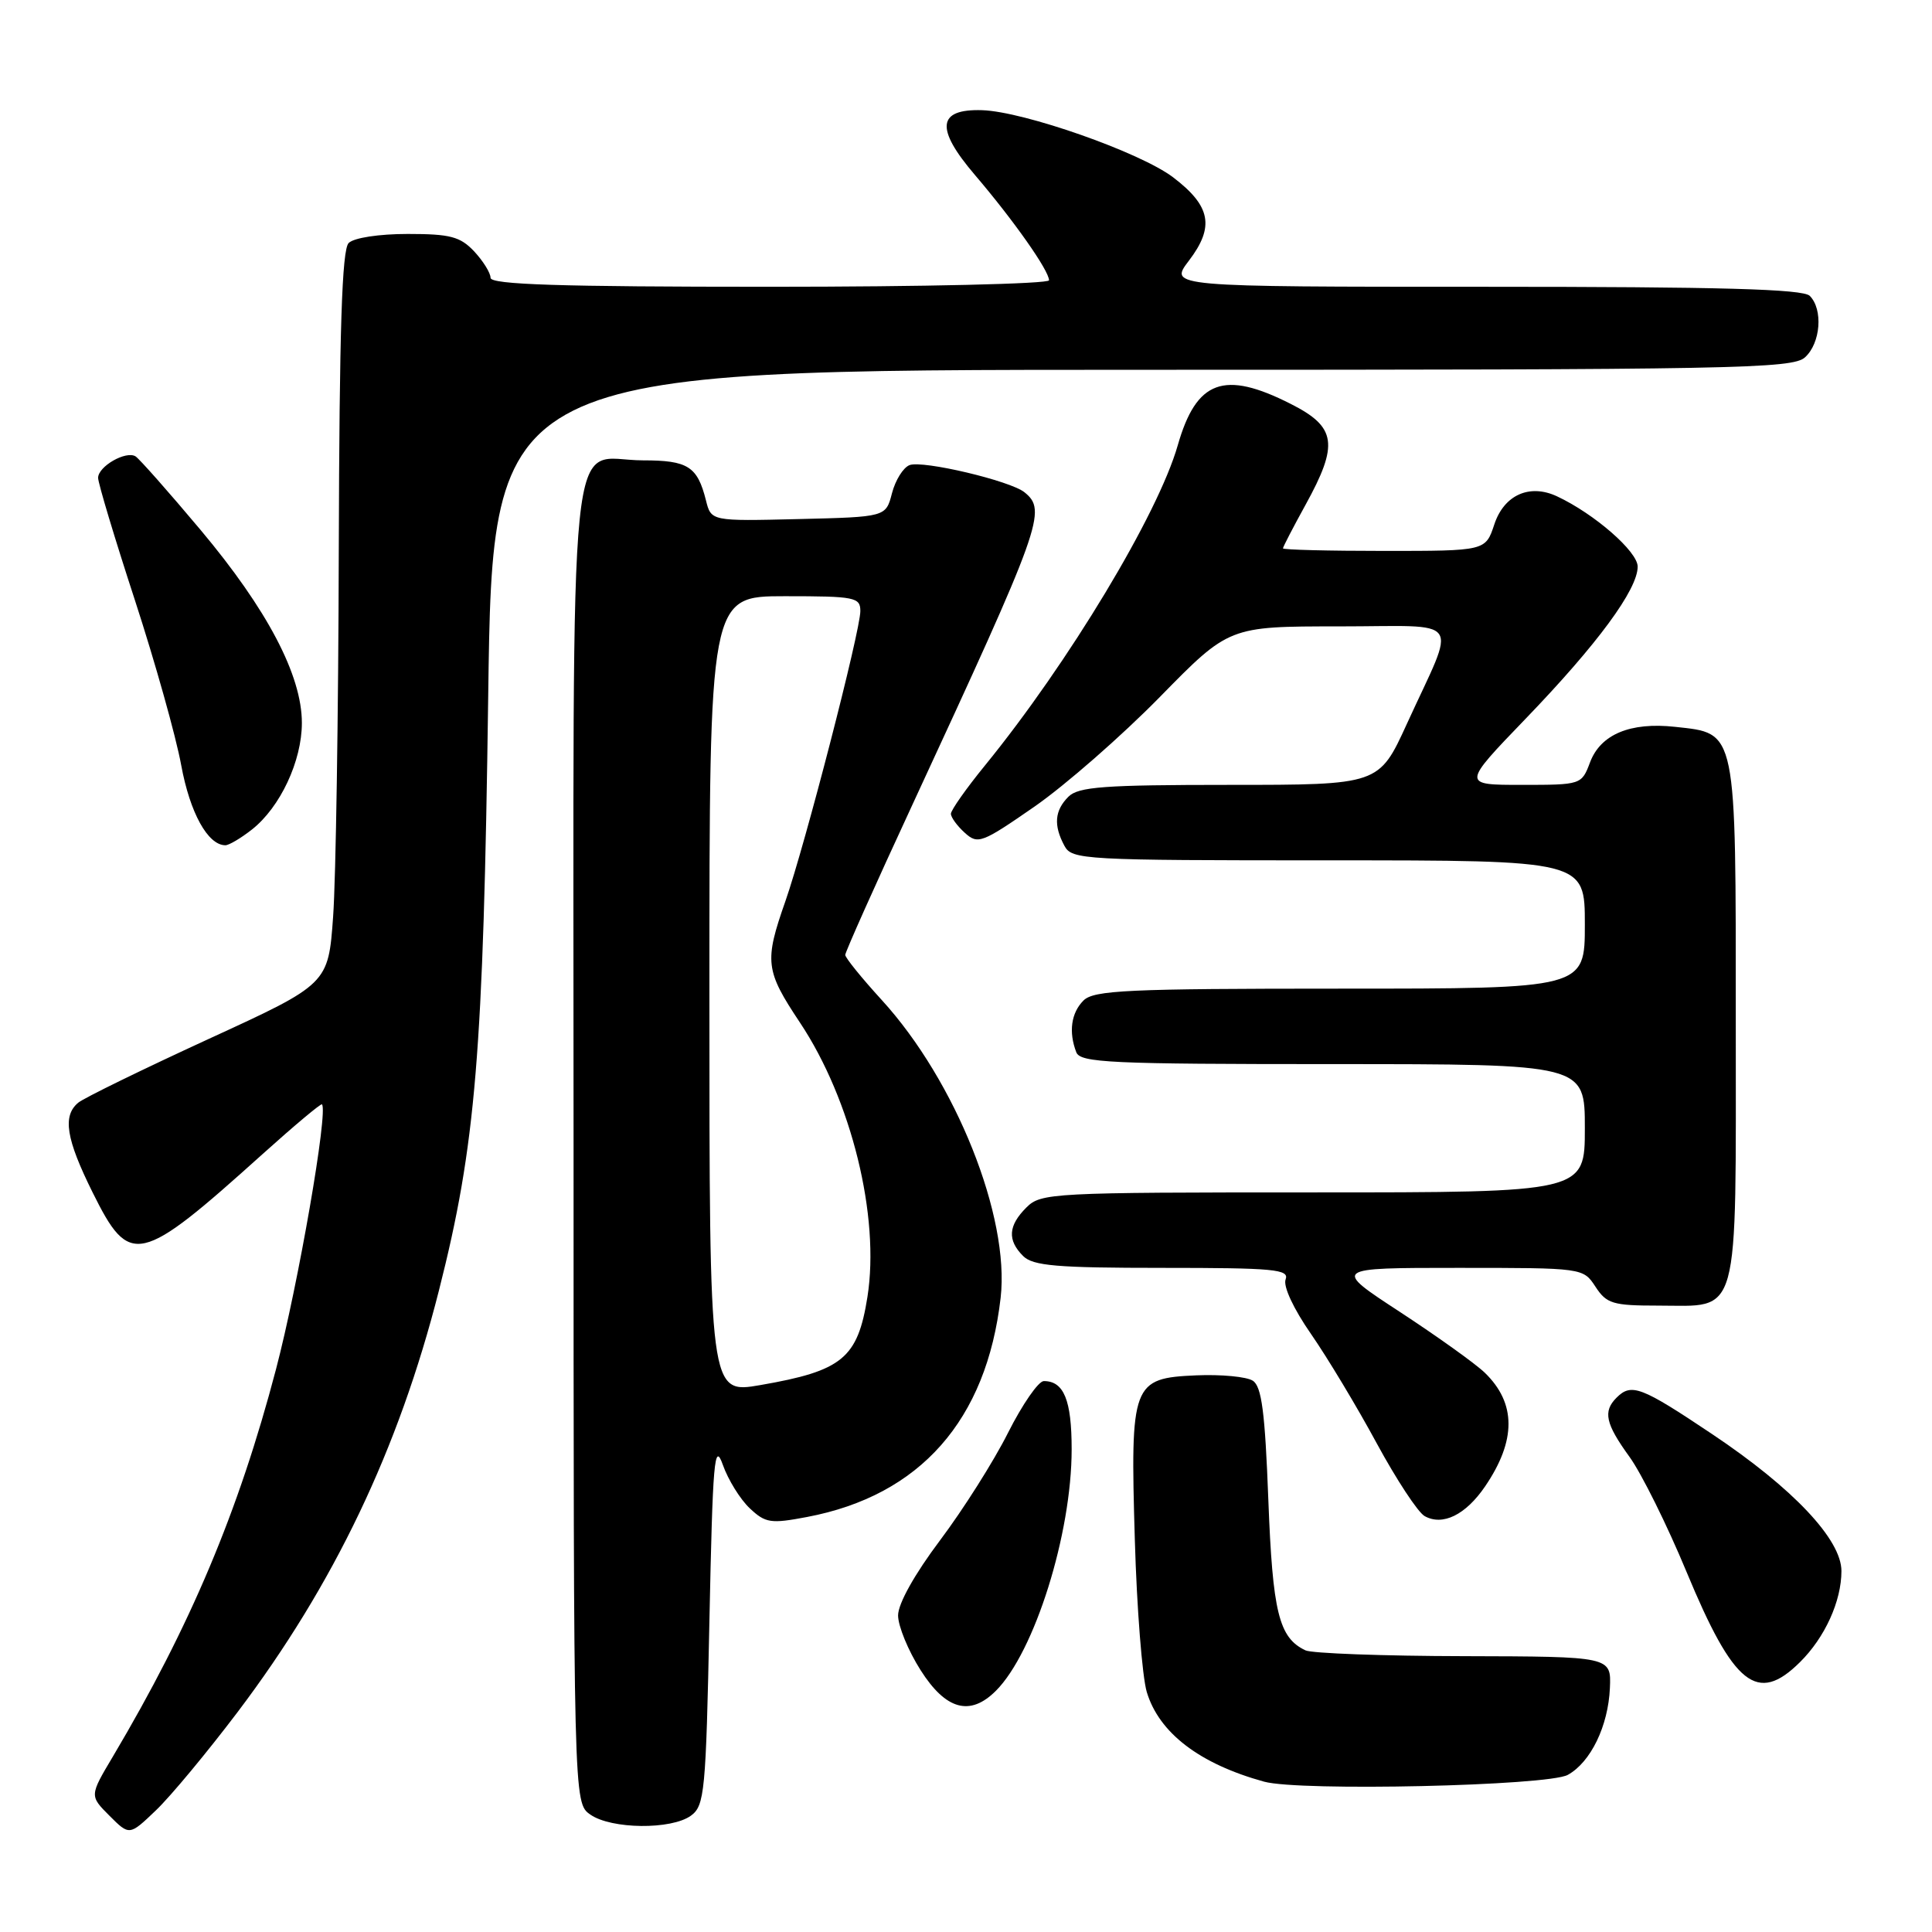<?xml version="1.0" encoding="UTF-8" standalone="no"?>
<!DOCTYPE svg PUBLIC "-//W3C//DTD SVG 1.1//EN" "http://www.w3.org/Graphics/SVG/1.1/DTD/svg11.dtd" >
<svg xmlns="http://www.w3.org/2000/svg" xmlns:xlink="http://www.w3.org/1999/xlink" version="1.1" viewBox="0 0 256 256">
 <g >
 <path fill="currentColor"
d=" M 31.49 226.85 C 44.25 209.97 52.82 192.03 58.16 171.00 C 63.05 151.73 64.05 139.66 64.69 92.25 C 65.27 49.00 65.27 49.00 151.31 49.00 C 229.96 49.00 237.50 48.86 239.17 47.35 C 241.25 45.47 241.59 40.99 239.80 39.20 C 238.90 38.30 227.97 38.00 196.75 38.00 C 154.90 38.00 154.90 38.00 157.53 34.55 C 160.96 30.05 160.45 27.31 155.45 23.50 C 151.10 20.19 135.66 14.77 130.13 14.60 C 124.20 14.42 123.91 17.01 129.17 23.17 C 134.31 29.19 139.00 35.85 139.00 37.14 C 139.00 37.61 122.35 38.00 102.00 38.00 C 74.14 38.00 65.00 37.71 65.00 36.81 C 65.00 36.16 64.02 34.59 62.83 33.31 C 60.98 31.35 59.66 31.00 54.03 31.00 C 50.21 31.00 46.89 31.51 46.20 32.20 C 45.31 33.09 44.97 43.64 44.89 72.95 C 44.84 94.70 44.50 116.53 44.14 121.45 C 43.50 130.39 43.50 130.39 27.62 137.68 C 18.88 141.70 11.12 145.49 10.37 146.11 C 8.26 147.86 8.75 150.91 12.27 158.00 C 17.20 167.93 18.42 167.66 34.84 152.88 C 39.00 149.14 42.52 146.19 42.66 146.33 C 43.52 147.18 39.52 170.21 36.57 181.44 C 31.61 200.31 25.23 215.43 14.97 232.73 C 11.86 237.95 11.86 237.95 14.51 240.60 C 17.15 243.24 17.15 243.24 20.67 239.87 C 22.61 238.02 27.47 232.16 31.49 226.85 Z  M 91.56 240.58 C 93.36 239.26 93.54 237.45 94.00 214.83 C 94.44 193.48 94.66 190.94 95.78 194.10 C 96.48 196.08 98.09 198.68 99.35 199.86 C 101.43 201.82 102.13 201.92 106.93 201.01 C 121.92 198.17 130.73 188.19 132.59 171.96 C 133.82 161.22 126.64 143.24 116.84 132.51 C 114.18 129.60 112.00 126.91 112.00 126.53 C 112.00 126.15 115.99 117.21 120.88 106.67 C 138.10 69.47 138.75 67.66 135.75 65.23 C 133.88 63.71 122.26 60.96 120.52 61.63 C 119.68 61.95 118.64 63.63 118.19 65.36 C 117.38 68.50 117.38 68.50 105.80 68.78 C 94.23 69.06 94.23 69.06 93.54 66.29 C 92.41 61.80 91.15 61.00 85.21 61.00 C 75.07 61.00 76.00 51.87 76.00 151.60 C 76.00 238.89 76.00 238.89 78.22 240.44 C 81.00 242.39 88.97 242.47 91.56 240.58 Z  M 207.74 235.18 C 210.78 233.50 213.10 228.70 213.32 223.67 C 213.50 219.50 213.50 219.50 194.00 219.45 C 183.28 219.43 173.82 219.08 172.98 218.68 C 169.45 217.01 168.63 213.64 168.06 198.71 C 167.62 187.11 167.18 183.71 166.00 182.95 C 165.18 182.42 161.81 182.10 158.53 182.24 C 150.01 182.61 149.76 183.29 150.37 204.00 C 150.63 213.07 151.35 222.16 151.95 224.19 C 153.58 229.62 158.94 233.72 167.50 236.08 C 172.21 237.38 205.10 236.64 207.74 235.18 Z  M 131.96 224.04 C 137.08 218.92 142.00 203.25 142.00 192.04 C 142.00 185.52 140.97 183.00 138.31 183.00 C 137.60 183.00 135.47 186.08 133.57 189.85 C 131.68 193.62 127.62 200.03 124.56 204.10 C 121.19 208.58 119.00 212.50 119.00 214.05 C 119.00 215.46 120.34 218.72 121.98 221.30 C 125.33 226.58 128.54 227.46 131.96 224.04 Z  M 238.50 220.25 C 241.81 216.98 244.00 212.16 244.00 208.17 C 244.00 203.99 237.57 197.18 226.86 190.02 C 217.45 183.72 216.17 183.23 214.20 185.20 C 212.38 187.02 212.73 188.64 215.91 193.03 C 217.51 195.24 220.91 202.10 223.47 208.27 C 229.73 223.36 232.85 225.85 238.50 220.25 Z  M 196.78 196.96 C 200.93 190.87 200.92 185.93 196.74 181.89 C 195.51 180.70 190.46 177.09 185.53 173.86 C 176.56 168.00 176.56 168.00 193.16 168.00 C 209.77 168.00 209.77 168.00 211.41 170.50 C 212.88 172.75 213.71 173.00 219.69 173.00 C 230.66 173.00 230.00 175.42 230.00 135.46 C 230.00 96.34 230.18 97.21 221.96 96.31 C 216.02 95.66 212.09 97.30 210.69 101.01 C 209.57 103.98 209.52 104.00 201.64 104.00 C 193.71 104.00 193.71 104.00 202.14 95.25 C 211.66 85.37 217.00 78.12 217.00 75.08 C 217.00 73.08 211.26 68.08 206.32 65.77 C 202.68 64.06 199.29 65.58 198.00 69.50 C 196.84 73.00 196.84 73.00 183.42 73.00 C 176.04 73.00 170.00 72.85 170.00 72.66 C 170.00 72.47 171.34 69.89 172.98 66.91 C 177.42 58.86 177.09 56.58 171.03 53.52 C 162.18 49.03 158.53 50.37 156.06 59.00 C 153.45 68.14 141.60 87.82 130.52 101.42 C 128.03 104.47 126.00 107.36 126.00 107.83 C 126.00 108.30 126.83 109.44 127.84 110.35 C 129.57 111.92 130.09 111.72 137.09 106.87 C 141.16 104.04 148.63 97.51 153.68 92.36 C 162.85 83.00 162.85 83.00 177.40 83.00 C 194.15 83.00 193.05 81.41 186.42 95.91 C 182.72 104.00 182.72 104.00 162.93 104.00 C 146.28 104.00 142.89 104.25 141.57 105.57 C 139.74 107.40 139.58 109.35 141.04 112.07 C 142.03 113.92 143.48 114.00 176.04 114.00 C 210.00 114.00 210.00 114.00 210.00 122.50 C 210.00 131.00 210.00 131.00 177.57 131.00 C 149.42 131.00 144.94 131.21 143.57 132.57 C 141.93 134.21 141.58 136.73 142.61 139.42 C 143.14 140.82 147.08 141.00 176.61 141.00 C 210.00 141.00 210.00 141.00 210.00 149.50 C 210.00 158.00 210.00 158.00 174.00 158.00 C 139.33 158.00 137.93 158.07 136.00 160.00 C 133.59 162.41 133.46 164.32 135.57 166.43 C 136.88 167.73 140.01 168.00 154.04 168.00 C 168.82 168.00 170.86 168.19 170.35 169.53 C 170.00 170.43 171.41 173.45 173.73 176.78 C 175.91 179.93 179.82 186.43 182.42 191.24 C 185.03 196.05 187.88 200.39 188.77 200.89 C 191.16 202.23 194.21 200.73 196.78 196.96 Z  M 33.39 109.91 C 37.13 106.96 40.00 100.84 40.00 95.79 C 40.00 89.48 35.42 80.76 26.57 70.21 C 22.34 65.17 18.46 60.79 17.96 60.47 C 16.68 59.69 13.00 61.80 13.00 63.32 C 13.00 64.01 15.19 71.31 17.88 79.54 C 20.56 87.77 23.32 97.60 24.01 101.39 C 25.17 107.70 27.54 112.00 29.87 112.00 C 30.34 112.00 31.93 111.06 33.39 109.91 Z  M 94.00 131.85 C 94.00 79.00 94.00 79.00 104.00 79.00 C 113.29 79.00 114.00 79.14 114.00 80.97 C 114.00 83.61 106.67 111.97 104.07 119.41 C 101.26 127.42 101.40 128.59 106.00 135.50 C 112.82 145.75 116.62 161.19 114.94 171.85 C 113.65 179.98 111.62 181.65 100.75 183.53 C 94.00 184.70 94.00 184.70 94.00 131.85 Z "/>
</g>
</svg>